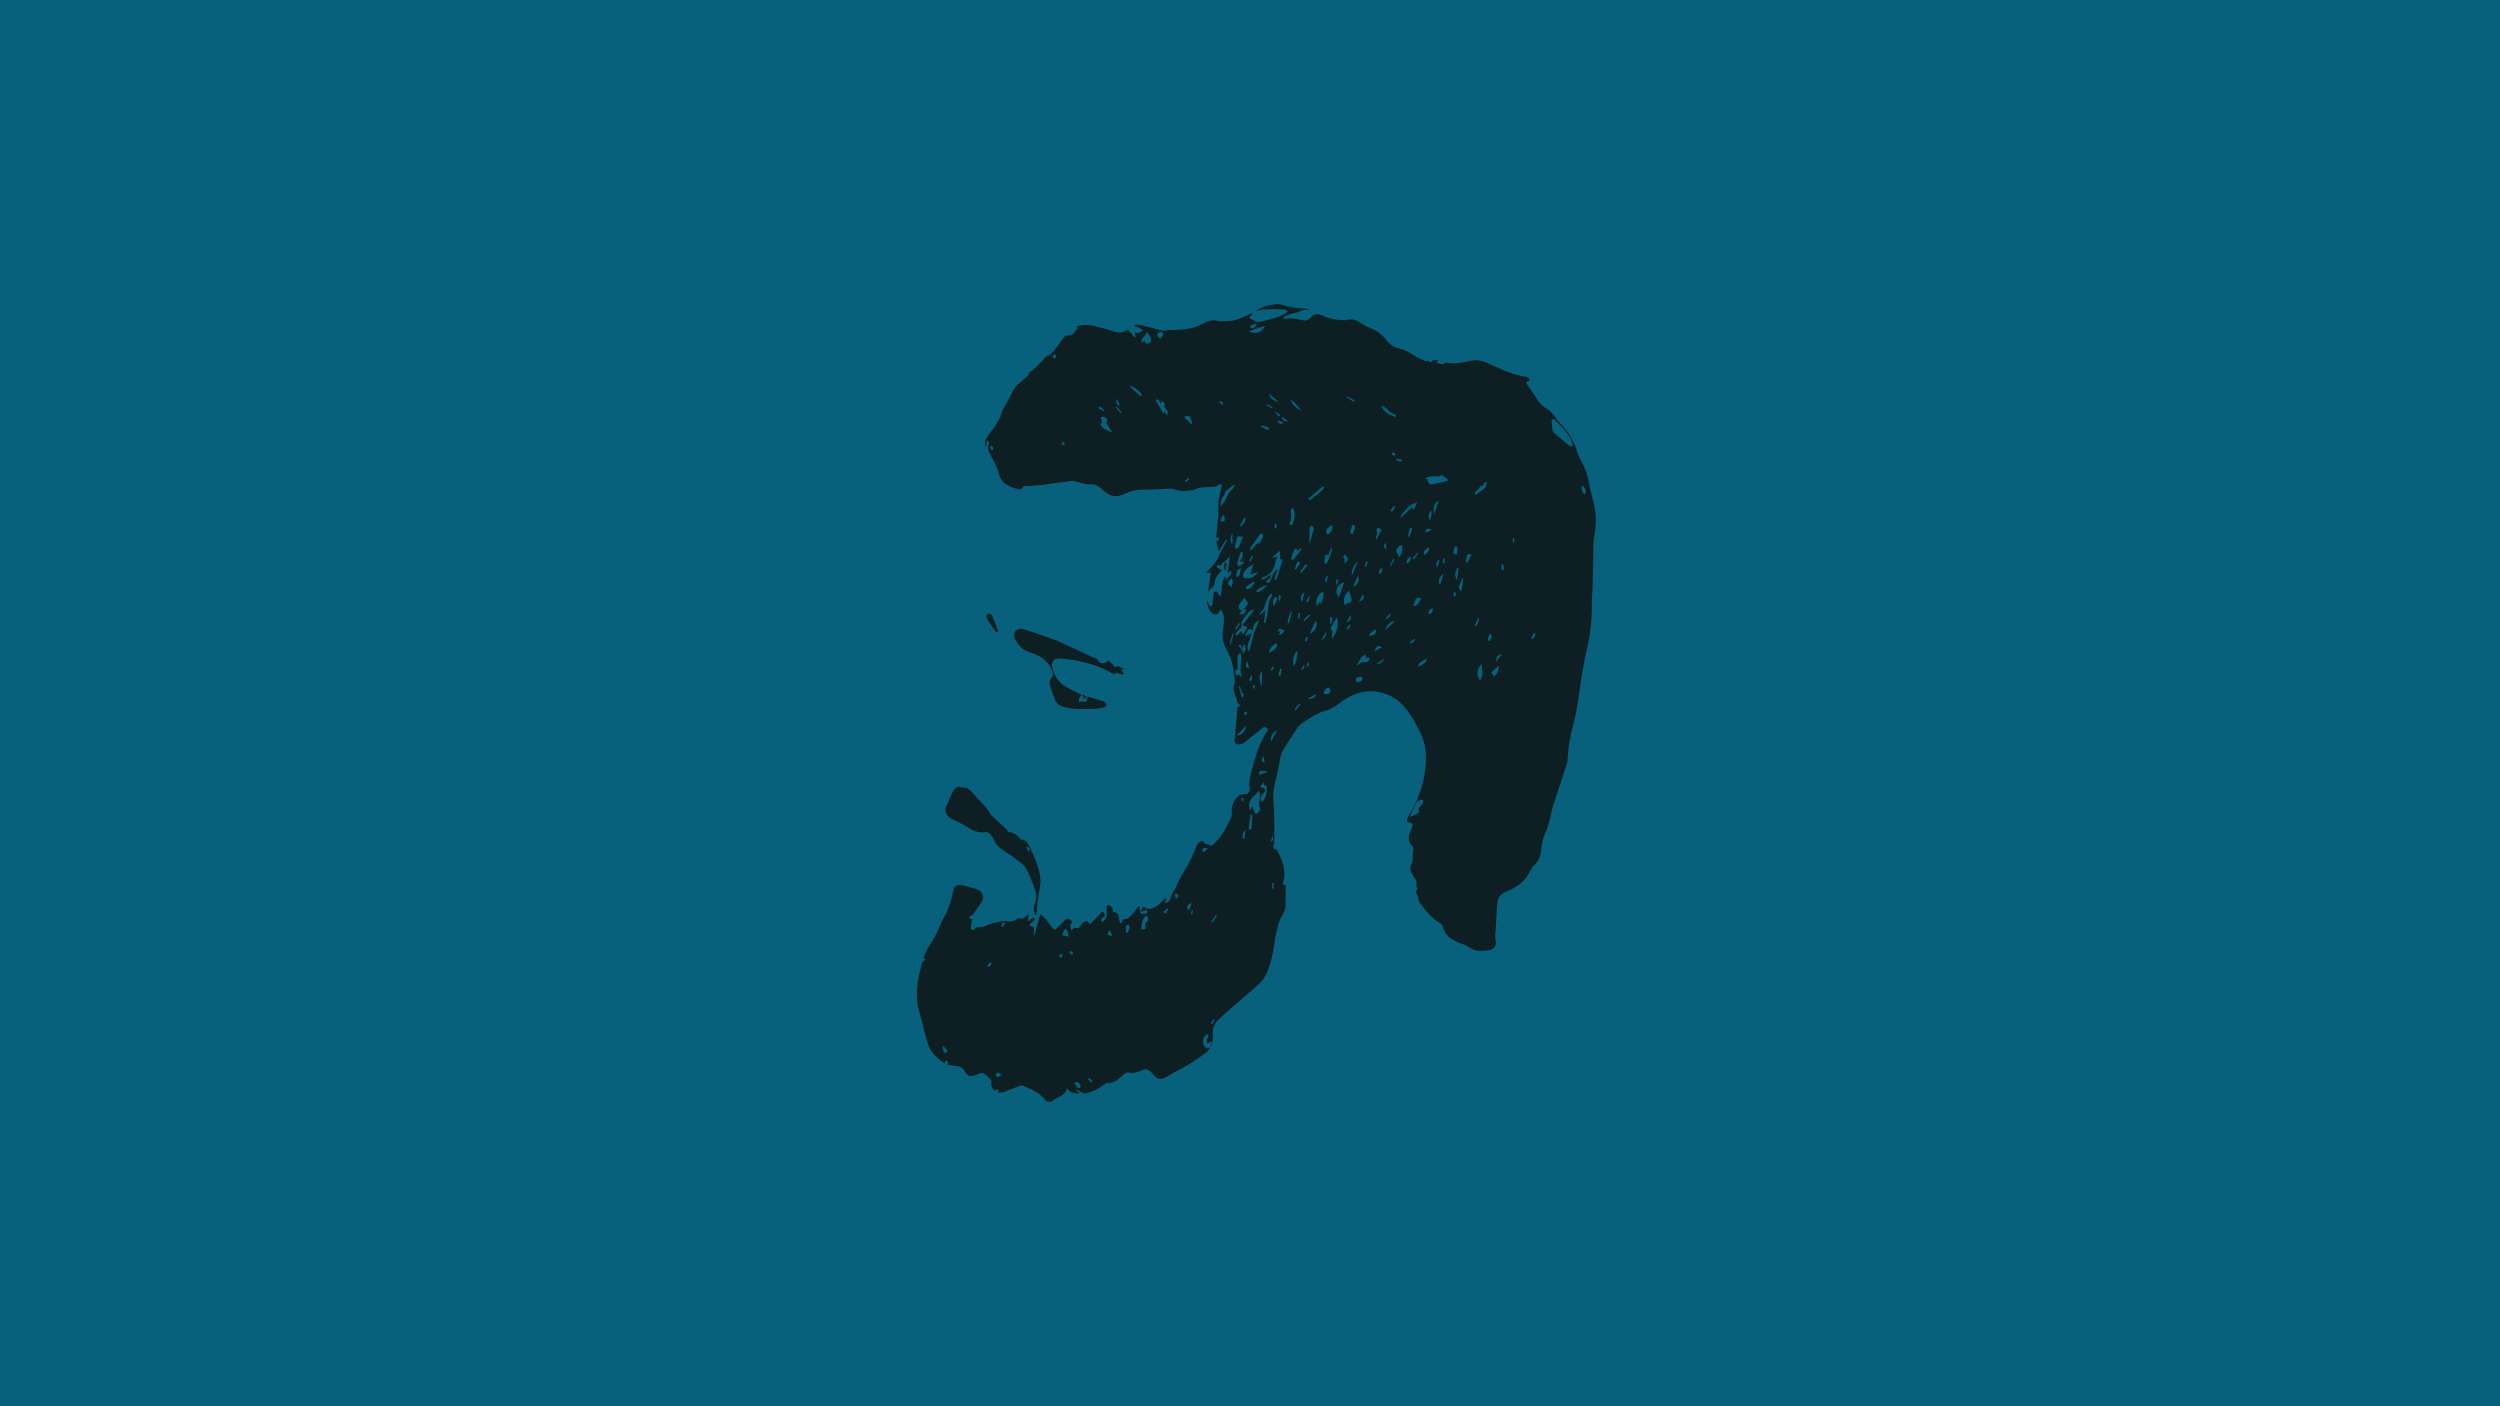 <?xml version="1.0" encoding="utf-8"?>
<!-- Generator: Adobe Illustrator 18.0.0, SVG Export Plug-In . SVG Version: 6.00 Build 0)  -->
<!DOCTYPE svg PUBLIC "-//W3C//DTD SVG 1.1//EN" "http://www.w3.org/Graphics/SVG/1.1/DTD/svg11.dtd">
<svg version="1.1" xmlns="http://www.w3.org/2000/svg" xmlns:xlink="http://www.w3.org/1999/xlink" x="0px" y="0px"
	 viewBox="0 0 1920 1080" enable-background="new 0 0 1920 1080" xml:space="preserve">
<g id="Layer_1">
	<rect x="-20" y="-11.25" fill="#07617d" stroke="#000000" stroke-miterlimit="10" width="1960" height="1102.5"/>
</g>
<g id="Layer_2">
	<g>
		<g>
			<path fill="#0d1f22" d="M929.448,804.417c-0.915,1.303-1.561,2.997-2.791,3.843c-6.048,4.161-12.013,8.55-18.486,11.948
				c-4.127,2.166-8.209,4.38-12.22,6.748c-4.615,2.725-6.589,2.383-10.092-1.614c-0.16-0.183-0.305-0.378-0.467-0.559
				c-2.314-2.573-4.409-4.786-8.574-2.731c-3.146,1.553-6.741,2.406-10.577,1.597c-1.186-0.25-3.005,1.225-4.153,2.312
				c-3.465,3.283-6.996,6.23-12.191,5.85c-0.344-0.025-0.781,0.139-1.053,0.364c-4.487,3.707-9.56,6.259-15.211,7.603
				c-0.717,0.171-1.66-0.128-2.365-0.478c-1.531-0.76-2.975-1.694-4.455-2.557c-0.189,0.246-0.378,0.492-0.567,0.738
				c0.908,0.585,1.816,1.169,2.724,1.754c-0.19,0.257-0.38,0.515-0.57,0.772c-3.259-0.465-6.732-0.399-8.835-4.462
				c-1.241,6.128-7.017,6.591-10.61,9.558c-2.22,1.833-5.02,1.309-6.763-0.919c-4.387-5.61-10.747-7.841-16.899-10.481
				c-0.485-0.208-1.208-0.166-1.716,0.029c-4.269,1.643-8.48,3.443-12.786,4.981c-1.293,0.462-2.827,0.249-4.638,0.372
				c0.499-0.906,0.777-1.411,1.43-2.597c-1.53,0.387-2.455,0.62-3.699,0.934c-1.924-1.277-2.91-3.644-2.436-6.237
				c0.099-0.543-0.037-1.335-0.388-1.719c-1.348-1.475-2.78-2.884-4.27-4.218c-1.627-1.457-3.397-1.513-5.365-0.495
				c-1.278,0.661-2.722,1.04-4.129,1.405c-2.924,0.759-4.579-0.262-6.03-2.946c-1.434-2.651-3.616-4.392-6.897-4.525
				c-2.283-0.092-4.551-0.575-6.619-0.855c0.162-1.195,0.444-1.925,0.275-2.528c-0.1-0.357-1.119-0.848-1.36-0.697
				c-0.548,0.344-0.871,1.047-1.419,1.783c-6.079-3.567-10.782-8.664-12.952-15.513c-2.36-7.45-3.672-15.232-5.998-22.695
				c-3.074-9.859-2.586-19.616-0.405-29.47c0.681-3.078,1.312-6.169,2.102-9.219c0.152-0.586,0.909-1.049,1.452-1.488
				c0.391-0.316,0.89-0.498,1.341-0.74c-0.43-0.462-0.861-0.923-1.706-1.83c1.378-2.76,2.672-6.089,4.583-9.017
				c3.329-5.102,6.272-10.313,8.403-16.066c1.477-3.986,4.104-7.533,5.748-11.473c1.537-3.684,2.457-7.625,3.643-11.455
				c0.047-0.152,0.033-0.321,0.053-0.482c0.878-6.87,3.109-8.354,9.764-6.524c2.73,0.751,5.511,1.339,8.195,2.223
				c5.455,1.797,6.901,5.908,3.931,10.857c-0.414,0.691-0.942,1.312-1.402,1.977c-1.746,2.522-3.485,5.048-5.313,7.699
				c0.06,0.04-0.376-0.25-0.9-0.598c-0.522,0.931-0.989,1.763-1.581,2.817c0.823,0.21,1.457,0.371,2.232,0.568
				c-0.296,2.099-0.644,4.196-0.855,6.306c-0.055,0.554,0.174,1.525,0.513,1.65c0.688,0.253,2.093,0.318,2.238,0.008
				c1.346-2.872,3.976-1.564,6.037-2.056c1.155-0.275,2.286-0.675,3.401-1.091c0.672-0.251,1.258-0.769,1.941-0.947
				c4.956-1.292,9.753-3.13,15.152-2.273c1.689,0.268,4.195,0.056,5.885-1.664c0.546-0.555,1.89-1.069,2.409-0.779
				c2.224,1.242,3.402-0.134,4.753-1.433c0.532-0.512,1.238-0.844,2.284-1.536c-0.353,2.014-0.602,3.437-0.852,4.86
				c0.262,0.156,0.525,0.313,0.787,0.469c0.648-0.656,1.248-1.371,1.959-1.949c0.569-0.462,1.273-0.758,1.917-1.127
				c0.28,0.543,0.869,1.154,0.769,1.614c-0.159,0.725-0.663,1.775-1.23,1.933c-1.676,0.465-2.718,1.313-3.035,3.039
				c6.354,0.075,2.209,5.144,3.69,8.025c1.594-5.726,3.075-11.046,4.649-16.697c5.765,2.882,6.918,9.379,11.313,11.847
				c1.203-1.093,2.143-1.911,3.043-2.772c1.155-1.107,2.412-2.143,3.388-3.395c2.626-3.368,4.483-3.358,6.888,0.197
				c-1.822,2.007-1.897,2.621-0.654,6.534c0.506-0.55,0.82-1.123,1.3-1.36c0.809-0.399,1.842-0.987,2.567-0.772
				c1.38,0.408,2,0.126,2.709-1.096c1.584-2.732,3.664-4.041,5.895-4.143c0.531,0.882,1.023,1.698,1.515,2.514
				c0.766-0.666,1.584-1.281,2.288-2.006c2.561-2.64,5.083-5.317,7.613-7.973c2.16,2.026,2.289,3.465,0.317,4.776
				c-1.742,1.158-1.914,2.185-0.589,3.649c4.246-2.568,3.667-6.689,3.361-10.671c-0.096-1.254-0.095-2.66,1.314-2.545
				c1.079,0.088,2.383,1.103,3.003,2.077c0.587,0.922,0.414,2.328,0.576,3.53c2.652-0.57,4.695,1.384,4.58,4.118
				c-0.036,0.851,0.217,1.732,0.442,2.571c0.194,0.721,0.536,1.402,0.838,2.164c0.418-0.542,0.883-1.005,1.173-1.56
				c0.286-0.548,0.395-1.188,0.621-1.912c6.932,0.172,8.139-7.232,12.741-10.285c0.272,2.153,0.377,3.92,0.809,5.602
				c0.087,0.337,1.447,0.56,2.178,0.476c1.562-0.181,3.948,0.242,2.699-3.053c-1.475,0.462-2.94,0.921-4.405,1.381
				c-0.136-0.154-0.273-0.309-0.409-0.463c0.689-1.081,1.378-2.162,2.22-3.483c1.184,0.644,2.26,1.229,3.625,1.971
				c-0.238,0.026-0.077,0.015,0.082-0.01c4.473-0.702,8.13-2.667,10.799-6.479c0.682-0.974,2.106-1.429,3.308-2.198
				c-0.466,1.391-0.882,2.635-1.298,3.878c0.281,0.14,0.563,0.279,0.845,0.419c1.237-1.345,3.398-2.61,3.523-4.052
				c0.287-3.307,2.565-5.39,3.774-8.083c1.291-2.877,2.763-5.673,4.153-8.505c0.107-0.218,0.153-0.472,0.288-0.668
				c5.076-7.369,8.751-15.436,12.016-23.728c0.425-1.08,1.614-1.975,2.648-2.654c0.54-0.355,2.106-0.265,2.195-0.014
				c0.875,2.453,3.319,2.174,5.061,3.037c0.533,0.264,1.585,0.215,2.008-0.147c6.876-5.876,10.832-13.727,14.492-21.757
				c0.314-0.688,0.508-1.583,0.363-2.303c-1.018-5.066,1.634-11.69,6.066-14.261c1.189-0.69,2.81-0.638,4.233-0.924
				c0.81-0.163,2.23-0.157,2.323-0.508c0.336-1.263,1.601-1.888,1.081-3.962c-0.789-3.146-0.109-6.855,0.667-10.156
				c1.456-6.198,3.29-12.318,5.238-18.384c1.026-3.195,2.5-6.268,4.002-9.281c1.302-2.613,2.929-5.065,4.414-7.59
				c-1.114-0.585-1.879-1.102-2.722-1.381c-0.413-0.136-1.093,0.019-1.447,0.301c-4.762,3.792-9.448,7.68-14.256,11.412
				c-0.971,0.753-2.336,1.135-3.579,1.373c-2.435,0.466-4.014-0.832-3.886-3.278c0.177-3.385,0.614-6.756,0.905-10.136
				c0.338-3.927,0.705-7.853,0.929-11.787c0.121-2.138-0.041-4.298,3.192-4.502c-2.721-0.84-3.074-3.051-3.689-5.117
				c-0.415-1.393-0.989-2.737-1.42-4.125c-0.679-2.184-1.273-4.125-0.217-6.667c0.869-2.094,0.125-4.915-0.1-7.396
				c-0.627-6.923-2.302-13.639-5.801-19.635c-3.329-5.705-3.752-11.467-2.46-17.741c0.555-2.695,0.508-5.604,0.194-8.355
				c-0.187-1.642-1.423-3.164-2.328-5.028c-0.39,0.705-0.846,1.383-1.157,2.121c-0.778,1.846-3.003,2.628-4.613,1.574
				c-3.513-2.3-4.013-6.044-4.96-9.575c0.24-0.107,0.481-0.214,0.721-0.321c0.32,0.891,0.522,1.853,1.001,2.649
				c0.352,0.585,1.068,0.951,1.621,1.414c0.373-0.501,0.997-0.965,1.077-1.509c0.443-3.031,0.755-6.081,1.149-9.442
				c0.358-0.123,1.168-0.401,2.162-0.742c0.938,1.404,1.864,2.789,2.936,4.393c1.209-5.309,0.507-10.78,3.464-15.892
				c0.611,1.392,1.041,2.373,1.471,3.353c-0.013-2.969,4.638-3.963,3.061-7.671c-0.64,0.603-1.195,1.127-1.75,1.651
				c-0.202-0.032-0.404-0.064-0.606-0.096c0.495-4.12,0.989-8.241,1.568-13.064c-0.557,0.975-0.723,1.442-1.034,1.774
				c-0.822,0.88-1.67,1.744-2.581,2.529c-0.594,0.512-1.651,0.724-1.922,1.33c-0.945,2.107-2.424,2.352-4.416,1.494
				c-0.873,3.352,2.436,2.633,3.665,4.013c-0.331,0.556-0.547,1.204-0.986,1.611c-2.711,2.508-4.564,5.377-4.662,9.243
				c-0.021,0.839-0.73,1.792-1.368,2.456c-1.156,1.203-2.496,2.228-3.69,3.266c0.775-4.672,1.574-9.491,2.417-14.574
				c-1.361,0-2.26,0-3.875,0c3.995-3.863,7.541-7.236,9.544-11.972c1.892-4.473,4.513-8.638,6.813-12.938
				c-0.289-0.165-0.578-0.329-0.866-0.494c-1.872,2.99-3.745,5.981-5.569,8.894c-0.645-2.487-1.332-5.136-1.966-7.578
				c0.831-0.491,1.631-0.826,2.208-1.39c0.172-0.168-0.171-1.322-0.473-1.419c-0.61-0.196-1.354,0.022-1.826,0.054
				c0.527-5.27,1.125-10.791,1.607-16.323c0.16-1.834-0.035-3.695,0.032-5.54c0.102-2.809,0.059-5.652,0.506-8.412
				c0.473-2.921,1.496-5.75,2.162-8.646c0.141-0.612-0.007-1.598-0.416-1.937c-0.376-0.312-1.545-0.253-1.912,0.106
				c-2.471,2.416-5.611,1.509-8.484,1.875c-2.409,0.307-4.997,0.09-7.207,0.909c-6.202,2.3-12.175,2.949-18.672,0.768
				c-3.02-1.014-6.681-0.157-10.05-0.08c-4.579,0.104-9.159,0.449-13.732,0.367c-4.888-0.087-9.477,0.892-13.801,3.06
				c-7.25,3.636-11.721,2.123-17.669-3.37c-2.692-2.485-5.297-3.999-9.405-3.732c-3.689,0.24-7.502-1.49-11.267-2.321
				c-0.844-0.186-1.737-0.43-2.571-0.334c-4.545,0.523-9.082,1.121-13.616,1.737c-3.509,0.477-6.996,1.24-10.518,1.444
				c-2.02,0.117-3.979,0.116-5.997,0.58c-1.871,0.429-3.909,0.107-5.87,0.185c-0.445,0.018-1.122,0.199-1.28,0.513
				c-1.453,2.873-3.905,1.909-5.936,1.329c-2.385-0.681-4.693-1.783-6.875-2.99c-3.326-1.838-5.062-5.041-5.927-8.547
				c-1.323-5.362-4.149-9.936-6.645-14.744c-1.168-2.249-2.629-5.063-1.069-8.001c0.664-1.25,0.223-2.143-1.39-2.519
				c-0.286,1.572-0.551,3.035-0.817,4.497c-0.246-0.009-0.493-0.018-0.739-0.027c0.083-1.586-0.27-3.373,0.347-4.714
				c1.063-2.309,2.536-4.505,4.185-6.454c3.767-4.453,6.581-9.337,8.354-14.923c0.789-2.487,2.376-4.725,3.627-7.061
				c1.287-2.403,2.828-4.697,3.858-7.203c1.461-3.554,3.566-6.471,6.638-8.779c1.997-1.5,3.857-3.189,5.727-4.85
				c0.381-0.338,0.542-0.927,0.79-1.408c0.32-0.622,0.457-1.527,0.963-1.836c4.555-2.783,8.042-6.619,11.365-10.726
				c1.081-1.336,3.326-1.667,4.66-2.875c1.801-1.63,3.329-3.594,4.806-5.543c1.95-2.574,3.528-5.463,5.695-7.823
				c0.869-0.947,2.862-0.946,4.373-1.201c2.948-0.498,3.819-3.385,5.812-4.971c0.093-0.074-0.482-0.989-0.815-1.649
				c3.904-1.565,8.216-1.553,12.362-0.677c5.83,1.233,11.59,2.891,17.27,4.71c3.331,1.067,6.157,0.639,8.929-1.253
				c0.393-0.268,0.819-0.487,0.818-0.486c1.847,2.141,3.566,4.133,5.284,6.125c0.259-0.139,0.518-0.277,0.777-0.416
				c-0.251-1.067-0.502-2.135-0.914-3.885c2.959,2.153,4.263,0.046,6.718-1.48c-2.673-1.239-4.798-2.223-6.922-3.208
				c0.002-0.212,0.004-0.423,0.006-0.635c1.729,0,3.535-0.327,5.173,0.06c5.586,1.319,11.079,3.037,16.681,4.275
				c1.691,0.374,3.612-0.403,5.436-0.501c3.115-0.167,6.26-0.016,9.35-0.364c3.411-0.385,6.866-0.888,10.134-1.889
				c2.91-0.892,5.594-2.524,8.369-3.849c2.887-1.378,5.843-1.754,8.97-0.883c0.987,0.275,2.077,0.329,3.108,0.273
				c3.386-0.183,6.886,0.001,10.118-0.829c3.691-0.948,7.138-2.841,10.699-4.304c1.019-0.419,2.066-0.769,3.101-1.151
				c-1.001,1.277-2.003,2.555-2.879,3.673c1.798,1.055,3.499,2.11,5.261,3.05c0.457,0.244,1.13,0.26,1.66,0.157
				c2.685-0.52,5.411-0.932,8.02-1.722c4.581-1.388,9.272-2.558,13.379-5.174c0.47-0.299,1.133-1.142,1.019-1.345
				c-0.305-0.542-0.956-1.18-1.521-1.233c-2.536-0.236-5.088-0.354-7.636-0.382c-5.238-0.058-10.485-0.119-15.537,1.632
				c1.977-1.129,3.841-2.586,5.957-3.307c2.958-1.008,6.084-1.578,9.177-2.113c1.386-0.24,2.945-0.221,4.289,0.16
				c5.859,1.658,11.742,3.013,17.883,3.021c1.404,0.002,2.807,0.486,4.186,1.312c-2.167,0.113-4.853-0.539-6.388,0.503
				c-2.907,1.975-6.372,1.434-9.243,3.023c-1.049,0.581-2.29,0.807-3.382,1.326c-0.416,0.198-0.658,0.762-0.979,1.16
				c0.448,0.227,0.902,0.655,1.344,0.643c1.29-0.036,2.588-0.434,3.859-0.349c2.381,0.159,4.809,0.315,7.102,0.914
				c3.395,0.887,6.213,1.707,9.069-1.84c1.431-1.778,4.485-3.189,7.678-1.633c5.441,2.652,11.296,3.905,17.368,4.026
				c0.565,0.011,1.198,0.17,1.684-0.025c4.377-1.759,7.96-0.123,11.553,2.306c2.249,1.52,4.78,2.676,7.293,3.74
				c4.788,2.028,8.956,4.753,12.076,9.035c2.564,3.52,6.068,5.8,10.367,6.713c3.8,0.807,7.015,2.691,10.238,4.807
				c2.996,1.967,6.398,3.335,9.689,4.815c0.662,0.298,1.629-0.084,2.343-0.144c0.574,0.445,1.294,1.353,1.693,1.23
				c0.63-0.195,1.044-1.083,1.751-1.916c1.144,0,2.644,0,4.2,0c-0.677,0.619-1.213,1.109-1.749,1.599
				c0.696,0.424,1.385,1.188,2.088,1.201c1.555,0.029,3.398,1.257,4.651-0.777c0.099-0.16,0.603-0.174,0.881-0.105
				c6.359,1.575,12.553-0.01,18.673-1.286c4.094-0.854,7.706-0.544,11.53,1.104c9.925,4.278,19.542,9.449,30.464,11.022
				c1.546,0.223,3.243,0.725,3.402,3.029c-0.661,0.196-1.46,0.229-1.936,0.638c-0.368,0.316-0.649,1.309-0.428,1.649
				c2.975,4.571,6.032,9.09,9.098,13.601c1.906,2.805,4.471,4.783,7.468,6.402c1.536,0.83,2.724,2.409,3.887,3.801
				c1.385,1.659,2.369,3.687,3.883,5.197c6.825,6.806,12.049,14.525,14.747,23.888c0.709,2.459,1.877,4.834,3.137,7.077
				c2.891,5.143,4.681,10.577,5.692,16.404c0.965,5.562,2.644,10.997,3.909,16.511c1.775,7.742,1.587,15.38,0.263,23.304
				c-1.266,7.58-0.73,15.463-0.964,23.213c-0.197,6.537-0.338,13.075-0.551,19.612c-0.066,2.018-0.433,4.033-0.414,6.046
				c0.125,12.721-0.584,25.233-3.588,37.784c-3.415,14.269-5.393,28.91-7.451,43.466c-1.352,9.566-4.295,18.718-6.121,28.134
				c-0.995,5.135-1.11,10.438-1.687,15.659c-0.123,1.114-0.464,2.218-0.816,3.29c-3.376,10.278-6.84,20.527-10.129,30.833
				c-1.004,3.145-1.449,6.463-2.321,9.656c-0.953,3.491-1.707,7.121-3.269,10.341c-2.064,4.252-3.194,8.599-3.483,13.253
				c-0.313,5.02-1.836,9.423-5.901,12.824c-1.346,1.126-2.089,3.044-2.932,4.689c-3.576,6.973-9.234,11.544-16.389,14.435
				c-7.09,2.865-8.579,5.3-8.852,13.001c-0.263,7.416-0.929,14.818-1.323,22.231c-0.072,1.343,0.419,2.706,0.466,4.066
				c0.125,3.65-1.372,5.676-4.967,6.365c-5.514,1.057-10.862,1.169-15.841-2.323c-2.134-1.497-4.786-2.318-7.284-3.222
				c-6.297-2.279-11.062-5.958-12.7-12.85c-0.195-0.822-0.955-1.755-1.71-2.162c-5.937-3.201-10.082-8.243-14.108-13.427
				c-1.578-2.032-3.431-3.932-2.961-6.868c0.047-0.293-0.335-0.667-0.545-0.986c-1.571-2.379-1.467-3.679,0.084-5.161
				c-0.446-0.95-1.257-1.842-1.076-2.43c1.054-3.429-1.183-5.691-2.643-8.236c-1.343-2.34-2.85-4.775-1.38-7.471
				c1.763-3.233,1.126-6.67,1.421-10.036c0.068-0.777,0.333-1.538,0.376-2.314c0.031-0.553,0.044-1.313-0.28-1.648
				c-3.142-3.26-4.325-6.813-2.17-11.126c0.716-1.432,1.125-3.021,1.639-4.55c0.571-1.698,0.308-2.757-1.833-2.955
				c-2.258-0.209-2.987-1.728-1.92-3.776c0.896-1.718,2.032-3.308,2.977-5.003c5.459-9.788,9.253-20.318,10.627-31.315
				c1.214-9.721,1.115-19.65-3.62-28.964c-4.276-8.409-8.474-16.792-15.553-23.252c-10.522-9.601-26.432-11.459-38.877-4.54
				c-3.029,1.684-5.936,3.642-8.7,5.737c-3.476,2.635-7.201,4.554-11.442,5.64c-2.156,0.552-4.282,1.475-6.217,2.587
				c-3.432,1.973-6.756,4.145-10.023,6.383c-1.311,0.898-2.595,2.027-3.474,3.332c-3.613,5.361-7.091,10.815-10.567,16.267
				c-1.929,3.024-2.77,6.323-3.268,9.936c-0.8,5.806-2.338,11.52-3.739,17.23c-1.211,4.933-1.36,9.834-0.898,14.894
				c0.526,5.769,0.493,11.594,0.586,17.396c0.066,4.116-0.007,8.236-0.136,12.351c-0.039,1.256-0.595,2.492-0.663,3.751
				c-0.031,0.575,0.664,1.728,0.831,1.692c2.234-0.479,2.461,1.387,3.084,2.615c2.927,5.773,4.864,11.836,4.583,18.389
				c-0.077,1.792-0.821,3.548-1.109,5.344c-0.058,0.364,0.558,0.837,0.863,1.259c0.415-0.133,0.83-0.267,1.245-0.4
				c0,5.659,0.179,11.327-0.1,16.973c-0.094,1.898-1.132,3.867-2.121,5.584c-4.19,7.272-5.382,15.343-6.526,23.441
				c-1.076,7.616-2.84,15.087-5.955,22.108c-1.305,2.942-3.328,5.816-5.696,7.988c-7.15,6.556-14.652,12.729-21.971,19.102
				c-3.172,2.762-6.251,5.632-9.342,8.486c-3.173,2.929-4.576,6.576-4.317,10.886c0.21,3.497,0.062,6.942-1.747,10.087
				c0.302-1.424,0.602-2.842,0.902-4.26c-0.192-0.053-0.383-0.107-0.575-0.16c-0.766,0.631-1.532,1.263-2.419,1.993
				c-0.938-1.928-1.342-3.458,0.391-4.993c0.381-0.337,0.007-1.526-0.019-2.323c-0.674,0.186-1.566,0.162-1.986,0.595
				c-1.888,1.945-2.396,4.365-1.845,6.975C924.556,804.411,927.466,805.701,929.448,804.417z M1193.004,321.51
				c-1.615,0.545-1.58,1.615-1.223,3.074c0.322,1.318,0.119,2.755,0.304,4.119c0.153,1.126,0.169,2.634,0.877,3.262
				c4.078,3.616,8.328,7.04,12.57,10.467c0.407,0.329,1.336,0.499,1.701,0.258c0.373-0.247,0.6-1.168,0.452-1.661
				c-0.393-1.304-0.988-2.553-1.568-3.793C1203.134,330.859,1197.926,326.331,1193.004,321.51z M976.762,428.492
				c1.88-0.498,3.084-0.817,4.492-1.189c-0.677,1.753-1.439,3.133-1.738,4.607c-1.147,5.643-3.852,9.837-9.734,11.457
				c-0.554,0.153-0.894,1.082-1.333,1.65c0.699-0.067,1.517,0.077,2.074-0.24c1.714-0.973,3.329-2.122,4.982-3.203
				c0.234,0.189,0.469,0.378,0.703,0.567c-0.451,0.826-0.76,1.788-1.389,2.443c-0.727,0.756-1.736,1.241-3.053,2.137
				c1.276,0.467,1.99,0.729,2.663,0.976c2.915-3.075,2.1-8.304,6.842-10.546c-0.798,2.349-1.516,4.291-2.1,6.272
				c-0.197,0.668-0.054,1.436-0.067,2.159c0.55-0.521,1.399-0.946,1.602-1.578c1.503-4.675,2.878-9.391,4.336-14.236
				c-1.995,0.267-1.981-0.767-1.917-2.124c0.07-1.494-0.191-3.004-0.326-4.736C980.692,424.858,979.004,426.418,976.762,428.492z
				 M966.817,607.221c-1.365,1.535-2.235,2.997-3.512,3.855c-3.383,2.272-5.118,7.221-3.357,11.437
				c0.624-1.175,1.096-2.065,1.884-3.549c0.509,1.595,0.833,2.766,1.261,3.898c0.265,0.701,0.553,1.732,1.072,1.908
				c0.583,0.198,1.639-0.195,2.133-0.688c1.242-1.239,1.971-2.623,0.985-4.552c-0.478-0.934-0.359-2.268-0.241-3.393
				C967.345,613.244,968.158,610.352,966.817,607.221z M1096.493,368.068c-0.204,2.421,1.359,4.319,2.972,3.961
				c3.716-0.826,7.448-1.583,11.165-2.406c0.483-0.107,1.236-0.369,1.299-0.675c0.087-0.424-0.229-1.163-0.605-1.408
				c-1.602-1.042-3.291-1.951-4.948-2.908c-0.028,0.308-0.056,0.616-0.084,0.924c-1.04,0.142-2.16,0.604-3.106,0.367
				c-3.053-0.764-5.79,0.219-8.565,1.155c-0.056,0.019-0.033,0.274-0.055,0.5C1095.15,367.726,1095.747,367.878,1096.493,368.068z
				 M966.746,476.064c-2.788,1.928-4.429,4.424-4.387,8.106c-1.112-0.362-2.14-0.697-3.342-1.089
				c-0.939,1.689-1.86,3.347-2.781,5.005c0.161,0.141,0.322,0.281,0.483,0.422c1.243-0.639,2.486-1.279,4.56-2.346
				c-0.552,1.929-0.901,3.29-1.332,4.624c-0.64,1.982-1.519,3.909-1.927,5.933c-0.186,0.922,0.508,2.023,0.803,3.042
				c0.229-0.075,0.459-0.15,0.688-0.225c1.098-4.099,2.311-8.172,3.261-12.306C963.664,483.354,966.256,480.085,966.746,476.064z
				 M966.246,439.242c-1.957,0.655-3.915,1.311-6.245,2.091c0.836-2.444,1.697-4.96,2.773-8.108
				c-4.475,2.812-8.684,4.846-8.068,10.14C959.916,445.612,963.367,443.169,966.246,439.242z M954.673,487.22
				c1.328-2.333,2.271-3.989,3.276-5.754c-1.267-0.46-2.108-0.765-3.738-1.357c3.235-4.258,6.13-8.069,9.065-11.933
				c-0.295-0.076-0.374-0.124-0.441-0.11c-3.441,0.73-5.157,3.669-6.896,6.129c-1.201,1.699-3.595,3.593-2.091,6.457
				c0.132,0.252-0.408,0.964-0.761,1.346c-1.315,1.423-2.752,2.74-3.985,4.227c-0.323,0.39-0.075,1.252-0.09,1.898
				c0.54-0.178,1.224-0.208,1.59-0.565c0.853-0.83,1.553-1.817,2.395-2.837C953.508,485.482,953.896,486.061,954.673,487.22z
				 M977.053,456.302c-0.204-0.15-0.408-0.299-0.612-0.449c-0.889,0.931-2.085,1.719-2.605,2.824
				c-1.093,2.321-1.819,4.813-2.72,7.226c-0.317,0.848-0.56,1.779-1.094,2.476c-0.908,1.187-2.019,2.218-3.045,3.315
				c0.207,0.209,0.415,0.418,0.622,0.627c1.322-1.127,2.644-2.253,4.525-3.857c-0.561,3.86-1.008,6.937-1.456,10.014
				c0.33,0.069,0.661,0.138,0.991,0.206c0.566-2.12,1.312-4.211,1.66-6.366c0.778-4.815,0.2-9.922,3.321-14.205
				C976.976,457.654,976.925,456.913,977.053,456.302z M1092.944,614.24c-3.281-0.177-5.23,1.411-6.464,4.786
				c-0.827,2.261-1.942,4.414-2.892,6.632c-0.16,0.374-0.134,0.827-0.281,1.851c2.261-1.161,4.139-1.996,5.852-3.09
				c0.465-0.297,0.811-1.581,0.553-2.054c-0.693-1.273-0.078-1.905,0.713-2.689C1091.927,618.189,1093.227,616.578,1092.944,614.24z
				 M954.848,468.05c1.368-1.695,3.266-3.024,3.398-4.51c0.12-1.353-1.677-2.876-2.718-4.46c-0.782,1.227-1.216,2.003-1.744,2.708
				c-0.532,0.71-1.184,1.329-1.736,2.025c-1.192,1.502-1.236,2.952,0.337,4.232c0.427,0.347,0.938,0.591,1.373,0.859
				c-0.776,1.125-1.264,1.833-1.766,2.561c2.327,1.061,4.491-0.421,5.149-3.416C956.456,468.05,955.78,468.05,954.848,468.05z
				 M854.242,332.155c-1.683-2.61-3.164-4.907-4.621-7.166c1.282-2.854,1.156-3.395-1.567-4.743
				c-0.676-0.335-1.642-0.085-2.474-0.105c0.06,0.71-0.089,1.532,0.221,2.108c0.785,1.458,0.917,2.623-0.842,3.306
				C846.366,328.722,847.629,329.623,854.242,332.155z M950.861,517.926c0.8,0.633,1.502,1.187,2.468,1.951
				c0.069-0.799,0.202-1.148,0.107-1.414c-1.424-3.965-0.547-7.886,0.016-11.86c0.208-1.465-0.416-3.048-0.66-4.577
				c-0.353-0.077-0.707-0.155-1.06-0.232c-0.433,0.804-1.2,1.593-1.238,2.415c-0.122,2.649,0.047,5.311,0.051,7.968
				c0.001,0.609-0.034,1.62-0.357,1.764c-3.041,1.358-0.695,3.195-0.772,5.303C950.118,518.603,950.447,518.304,950.861,517.926z
				 M1027.216,475.055c-0.289-0.137-0.577-0.275-0.866-0.412c-1.441,2.514-2.901,5.018-4.298,7.556
				c-0.16,0.29-0.121,0.98,0.087,1.137c1.948,1.465,1.049,3.256,0.721,5.025c-0.112,0.603,0.084,1.263,0.139,1.897
				C1027.007,485.709,1027.796,480.541,1027.216,475.055z M948.438,372.376c-0.175-0.093-0.35-0.186-0.525-0.278
				c-2.486,1.926-4.973,3.852-6.776,5.249c-0.59,1.578-0.735,2.656-1.315,3.391c-1.939,2.46-2.604,5.236-2.35,8.407
				c1.28-1.506,2.395-3.113,3.309-4.828c1.621-3.042,2.805-6.31,5.637-8.615C947.365,374.93,947.779,373.504,948.438,372.376z
				 M960.272,422.17c0.258,0.116,0.515,0.231,0.772,0.347c1.992-1.982,2.956-5.243,6.374-5.478c0.185-0.013,0.344-0.513,0.501-0.795
				c0.704-1.269,1.554-2.486,2.041-3.834c0.263-0.727-0.1-1.68-0.18-2.531c-0.758,0.198-1.852,0.144-2.218,0.634
				c-2.449,3.276-4.765,6.654-7.06,10.042C960.228,420.96,960.339,421.625,960.272,422.17z M887.433,307.164
				c2.147,3.648,4.15,7.05,6.275,10.66c0.308-0.819,0.473-1.256,0.699-1.856c0.557,1.034,0.979,1.819,1.527,2.837
				c1.735-1.933,0.954-3.171-0.23-4.47c-0.668-0.733-1.783-2.096-1.564-2.428c1.295-1.966-0.455-2.486-1.757-4.207
				c-0.309,0.977-0.534,1.692-0.738,2.338C890.012,308.856,890.845,305.749,887.433,307.164z M1036.081,453.612
				c-3.77,3.084-5.037,8.157-3.183,11.433c0.645-0.706,1.44-2.128,1.937-2.03c2.492,0.489,2.719-1.393,3.253-2.319
				c-0.441-1.499-0.764-2.565-1.068-3.637C1036.714,455.971,1036.425,454.878,1036.081,453.612z M881.326,255.032
				c-4.887,5.489-5.512,6.819-3.794,8.46c0.334-0.616,0.642-1.184,1.056-1.95c0.312,0.458,0.518,0.685,0.639,0.95
				c0.752,1.645,2.033,1.712,3.42,1.037c1.671-0.813,1.607-2.392,1.103-3.766C883.163,258.161,882.199,256.695,881.326,255.032z
				 M1013.648,464.793c2.322-3.16,2.948-6.659,2.582-10.524c-3.726,1.219-5.974,6.283-5.161,11.247
				c0.972-1.227,1.876-2.368,2.779-3.508c0.12,0.062,0.24,0.124,0.361,0.186C1014.021,463.061,1013.834,463.927,1013.648,464.793z
				 M967.704,604.175c1.165,0.508,2.042,0.802,2.822,1.26c0.525,0.308,1.207,0.802,1.285,1.296c0.084,0.533-0.295,1.367-0.746,1.72
				c-2.344,1.832-3.132,4.22-2.27,7.385c2.76-0.821,4.867-7.571,3.894-12.649c-0.528,0.202-1.034,0.396-1.534,0.587
				c-0.177-0.913-0.318-1.638-0.578-2.98C969.444,602.127,968.71,602.991,967.704,604.175z M954.651,411.848
				c-1.233,0.184-1.763,0.439-2.125,0.289c-2.243-0.933-2.505,0.431-2.799,2.132c-0.271,1.57-0.96,3.066-1.263,4.633
				c-0.153,0.792,0.137,1.67,0.227,2.509c0.895-0.334,2.298-0.424,2.597-1.044C952.519,417.806,953.413,415.084,954.651,411.848z
				 M1137.958,509.865c-3.862,3.572-4.309,9.126-1.176,12.892C1139.207,518.622,1138.318,514.385,1137.958,509.865z
				 M959.181,254.764c5.911,2.147,9.934,0.568,12.424-4.553c-3.186,0.851-6.294,1.963-9.381,3.134
				C961.181,253.74,960.194,254.286,959.181,254.764z M1075.675,397.654c2.895-2.68,5.693-5.268,8.599-7.959
				c0.504,0.778,0.77,1.19,1.259,1.945c1.073-2.126,1.996-3.955,2.906-5.758c-3.203,0.857-5.637,2.149-7.823,4.556
				C1077.666,393.686,1075.194,396.127,1075.675,397.654z M1028.224,458.791c1.391-3.877,2.746-7.655,4.24-11.819
				C1026.324,449.325,1024.735,454.448,1028.224,458.791z M952.344,431.511c0.561-2.488,3.514-4.678,1.433-7.718
				c-0.418,0.233-0.966,0.349-1.055,0.617c-0.976,2.947-1.954,5.9-2.692,8.909c-0.077,0.313,1.619,1.589,2.086,1.403
				c1.178-0.472,2.14-1.506,3.14-2.37c0.101-0.087-0.099-0.793-0.2-0.803C954.331,431.477,953.596,431.511,952.344,431.511z
				 M876.454,713.748c3.434-0.088,4.133-0.546,3.275-2.105c-0.897-1.63-0.18-2.572,0.831-3.549c1.995-1.927,1.961-2.895-0.365-4.997
				C876.93,705.895,876.749,709.741,876.454,713.748z M1048.631,502.655c-3.948,1.472-4.17,5.392-6.962,8.08
				c0.982-0.157,1.297-0.11,1.422-0.242c1.427-1.509,3.016-2.167,5.224-2.027c1.924,0.122,3.457-1.019,3.583-3.502
				c-1.05,0.064-1.965,0.119-2.9,0.176C1048.877,504.312,1048.774,503.618,1048.631,502.655z M992.448,389.717
				c-0.456,1.167-1.293,2.212-1.102,3.012c0.767,3.207,0.44,6.19-0.893,9.163c-0.17,0.379,0.337,1.06,0.53,1.601
				c0.568-0.299,1.47-0.469,1.643-0.919c0.66-1.716,1.244-3.494,1.559-5.301C994.637,394.691,994.363,392.169,992.448,389.717z
				 M996.704,423.113c-0.575-0.863-1.014-1.521-1.453-2.179c-0.528,0.629-1.237,1.18-1.549,1.903
				c-0.765,1.77-1.417,3.598-1.957,5.449c-0.159,0.547,0.208,1.248,0.335,1.878c0.595-0.31,1.357-0.479,1.755-0.954
				c1.667-1.989,3.259-4.044,4.797-6.135c0.399-0.542,0.505-1.299,0.746-1.958c-0.182-0.082-0.364-0.164-0.545-0.246
				C998.139,421.601,997.447,422.33,996.704,423.113z M1016.876,374.174c-0.31-0.232-0.621-0.463-0.931-0.695
				c-3.65,3.091-7.31,6.17-10.922,9.305c-0.198,0.172,0.011,0.814,0.031,1.238c0.502-0.049,1.129,0.075,1.482-0.18
				c1.104-0.797,2.087-1.759,3.148-2.618c1.992-1.611,4.06-3.135,5.981-4.826C1016.26,375.874,1016.483,374.927,1016.876,374.174z
				 M1074.657,427.96c0.738-1.344,1.407-2.195,1.687-3.158c0.453-1.563,0.768-3.193,0.88-4.813c0.031-0.443-0.801-1.204-1.359-1.348
				c-0.434-0.112-1.228,0.378-1.563,0.825c-0.974,1.297-1.797,2.707-2.307,3.495C1072.907,424.674,1073.681,426.127,1074.657,427.96
				z M1132.941,380.223c2.634-1.864,5.069-3.581,7.492-5.314c0.187-0.133,0.359-0.361,0.423-0.579
				c0.372-1.266,0.73-2.538,1.014-3.825c0.018-0.081-0.865-0.518-0.938-0.437c-0.803,0.892-1.528,1.854-2.538,3.131
				c-0.233,0.025-0.991,0.107-1.75,0.189c0.15,0.213,0.301,0.427,0.451,0.64c-0.868,0.811-1.773,1.588-2.595,2.443
				C1133.591,377.418,1131.888,378.027,1132.941,380.223z M877.158,303.708c-2.333-4.054-5.909-6.464-10.406-7.693
				c2.886,2.628,5.772,5.257,8.658,7.885c-0.224,0.173-0.448,0.346-0.672,0.518C875.514,304.19,876.291,303.962,877.158,303.708z
				 M1005.661,417.281c0.095,0.017,0.19,0.035,0.284,0.052c0.624-2.36,1.245-4.721,1.874-7.08c0.393-1.475,1.001-2.933,1.106-4.427
				c0.049-0.692-0.873-1.453-1.354-2.183c-0.637,0.471-1.808,0.922-1.826,1.415C1005.596,409.128,1005.661,413.206,1005.661,417.281
				z M1017.092,432.598c0.394,0.162,0.788,0.324,1.182,0.486c0.516-0.701,1.139-1.348,1.523-2.115
				c0.585-1.17,1.103-2.393,1.474-3.645c0.683-2.307,2.492-4.437,1.034-7.16c-0.639,2.052-1.279,4.104-1.951,6.261
				c-0.663-0.229-1.147-0.396-2.288-0.791C1017.721,428.11,1017.407,430.354,1017.092,432.598z M1071.455,320.115
				c0.237-0.142,0.474-0.284,0.711-0.425c-0.458-0.631-0.863-1.754-1.382-1.808c-2.333-0.246-3.693-1.738-5.187-3.263
				c-1.211-1.236-2.723-2.177-4.102-3.249c-0.151,0.209-0.302,0.419-0.453,0.628
				C1062.813,316.867,1067.177,318.435,1071.455,320.115z M996.646,499.744c-3.14,2.035-4.598,8.228-2.874,11.955
				C995.998,507.873,995.973,504,996.646,499.744z M961.801,625.673c-0.443-0.062-0.887-0.124-1.33-0.186
				c-0.507,3.506-1.049,7.008-1.476,10.525c-0.054,0.448,0.498,0.969,0.769,1.457c0.454-0.363,1.268-0.693,1.305-1.093
				C961.391,632.815,961.576,629.242,961.801,625.673z M1151.133,511.088c-0.91,0.811-1.825,1.615-2.727,2.434
				c-0.974,0.884-1.936,1.78-3.078,2.832c0.545,0.918,1.183,1.991,1.84,3.097C1150.539,517.621,1150.592,514.32,1151.133,511.088z
				 M1010.397,476.872c-1.624,3.557-3.074,6.733-4.525,9.909C1010.095,485.085,1012.728,479.461,1010.397,476.872z
				 M1023.434,403.271c-4.931,2.265-6.141,4.593-4.017,7.273C1022.746,409.331,1023.242,406.55,1023.434,403.271z M1085.339,465.086
				c1.99,1.177,4.919-1.655,6.032-5.961c-1.562,0.051-3.269-0.637-4.105,1.467C1086.688,462.046,1086.035,463.47,1085.339,465.086z
				 M1016.536,532.943c2.16,0.15,4.282,0.599,5.235-1.797c0.287-0.722-0.268-1.89-0.69-2.726c-0.153-0.303-1.249-0.516-1.565-0.287
				C1017.972,529.253,1016.611,530.574,1016.536,532.943z M974.51,501.1c3.374-0.739,5.107-2.738,6.344-5.275
				c0.18-0.369,0.167-0.94,0.008-1.32c-0.082-0.197-0.794-0.371-1.023-0.232C977.338,495.797,975.219,497.652,974.51,501.1z
				 M909.31,320.269c2.289,2.234,4.362,4.257,6.435,6.28c-0.05-1.793-0.582-3.112-1.039-4.457
				C913.689,319.098,913.204,318.876,909.31,320.269z M1123.87,444.499c-0.41-0.076-0.82-0.152-1.23-0.228
				c0.321,3.372-4.944,5.963-0.331,9.946C1122.829,450.978,1123.349,447.739,1123.87,444.499z M1056.639,414.624
				c0.106-0.005,0.212-0.01,0.317-0.016c1.191-2.197,2.463-4.355,3.512-6.618c0.241-0.52-0.086-1.577-0.519-2.053
				c-0.369-0.405-1.607-0.66-1.859-0.399c-0.567,0.586-1.25,2.035-1.028,2.252c1.599,1.561,0.141,2.811-0.158,4.186
				C1056.717,412.838,1056.721,413.741,1056.639,414.624z M963.679,447.104c-0.183-0.196-0.365-0.391-0.548-0.587
				c-1.98,1.357-3.998,2.665-5.906,4.118c-0.332,0.253-0.198,1.118-0.279,1.7c0.59,0.05,1.296,0.335,1.749,0.11
				C961.039,451.286,962.744,449.509,963.679,447.104z M826.273,830.923c-0.283,0.293-1.368,1.252-1.29,1.357
				c0.979,1.333,2.093,2.578,3.296,3.714c0.087,0.082,1.546-0.772,1.661-1.336C830.263,833.088,828.38,831.025,826.273,830.923z
				 M953.98,497.664c-0.164-0.036-0.327-0.072-0.49-0.109c-0.076-0.542-0.072-1.111-0.252-1.616c-0.141-0.396-0.46-0.774-0.799-1.03
				c-0.118-0.089-0.72,0.159-0.768,0.342c-0.104,0.392-0.165,1.002,0.059,1.243c1.639,1.768,3.431,3.429,2.721,6.327
				c2.477-3.797,2.758-6.04,1.142-8.032C955.034,495.784,954.507,496.724,953.98,497.664z M969.128,515.172
				c-2.448,2.03-2.254,9.085,0,11.665C969.128,522.673,969.128,518.923,969.128,515.172z M820.757,719.354
				c-0.351-1.747-0.534-3.127-0.941-4.438c-0.152-0.49-0.772-1.017-1.279-1.155c-0.368-0.1-1.12,0.296-1.324,0.673
				c-0.648,1.2-1.119,2.495-1.65,3.733C817.267,718.557,819.011,718.955,820.757,719.354z M893.76,256.384
				c-1-0.697-1.597-1.463-2.17-1.445c-1.598,0.048-3.028,0.953-2.759,2.646c0.149,0.936,1.51,1.679,2.324,2.51
				C891.916,259.01,892.676,257.927,893.76,256.384z M1038.843,410.382c0.471-1.29,0.701-2.52,1.323-3.501
				c1.375-2.168,0.357-3.128-1.564-3.915C1036.598,409.625,1036.598,409.625,1038.843,410.382z M949.753,564.857
				c3.425,0.362,7.319-3.94,7.334-7.523C954.62,559.865,952.362,562.181,949.753,564.857z M945.794,444.013
				c-1.027,1.339-2.482,2.505-2.785,3.917c-0.169,0.787,1.581,1.985,2.65,3.209C947.04,447.692,947.086,445.677,945.794,444.013z
				 M1118.706,426.097c0.29-2.035,0.576-3.376,0.626-4.726c0.019-0.521-0.396-1.174-0.809-1.552
				c-0.253-0.232-1.248-0.163-1.281-0.048c-0.476,1.656-0.995,3.332-1.114,5.031
				C1116.103,425.148,1117.685,425.605,1118.706,426.097z M1105.023,384.21c-3.387,1.771-4.852,6.664-3.486,10.383
				C1102.778,390.896,1103.9,387.553,1105.023,384.21z M1042.286,523.858c2.546,0.036,4.36-1.425,4.161-2.97
				c-0.058-0.448-1.018-1.213-1.361-1.116c-1.459,0.416-3.801-0.275-3.776,2.341
				C1041.317,522.802,1042.064,523.484,1042.286,523.858z M973.148,450.065c-0.108-0.158-0.216-0.317-0.324-0.475
				c-1.392,0.46-2.848,0.786-4.158,1.416c-1.306,0.627-2.509,1.503-3.654,2.4c-0.244,0.191-0.046,0.946-0.052,1.441
				c0.494-0.067,1.044-0.018,1.471-0.224c0.978-0.472,1.938-1.008,2.828-1.628C970.59,452.067,971.855,451.046,973.148,450.065z
				 M990.732,306.844c1.975,4.153,6.556,8.418,8.403,7.998C996.647,312.083,994.687,308.905,990.732,306.844z M1095.789,505.789
				c-5.75,2.977-7.012,4.197-6.542,6.235C1093.712,510.071,1095.791,508.161,1095.789,505.789z M864.897,716.375
				c0.306,0.04,0.612,0.079,0.919,0.119c0.632-1.341,1.496-2.633,1.8-4.045c0.153-0.709-0.712-1.637-1.117-2.465
				c-0.694,0.523-1.928,0.999-1.98,1.58C864.378,713.144,864.737,714.768,864.897,716.375z M1215.111,373.05
				c-1.06,2.245-0.098,5.323,1.935,6.6C1218.585,377.416,1217.896,374.91,1215.111,373.05z M1130.035,425.851
				c-4.871-1.55-2.944,2.655-4.116,4.107c-0.329,0.407-0.05,1.305-0.05,1.977c0.369,0.066,0.737,0.133,1.106,0.199
				C1127.984,430.06,1128.995,427.987,1130.035,425.851z M1039.468,451.082c3.638-2.735,4.869-5.907,3.489-8.81
				C1041.635,445.36,1039.627,447.852,1039.468,451.082z M1032.792,432.686c3.294-2.431,3.196-4.355-0.374-6.988
				c-0.305,0.951-0.967,2.537-0.818,2.617C1033.535,429.359,1032.184,431.186,1032.792,432.686z M1042.67,431.325
				c-2.738,1.553-5.439,8.114-4.328,10.77C1039.844,438.357,1041.167,435.063,1042.67,431.325z M946.551,418.153
				c0-2.885,0-5.517,0-8.698C944.596,411.919,944.782,416.836,946.551,418.153z M1051.341,487.356
				c0.164,0.357,0.329,0.714,0.493,1.071c1.418-0.401,3.025-0.525,4.181-1.311c0.637-0.433,0.517-1.978,0.739-3.022
				c-0.303-0.167-0.606-0.335-0.909-0.502C1054.344,484.847,1052.842,486.101,1051.341,487.356z M1108.637,440.707
				c-3.488,2.554-4.478,5.643-2.67,8.722C1106.97,446.152,1107.803,443.43,1108.637,440.707z M953.274,436.318
				c-3.106,0.927-3.884,2.689-3.572,7.147C953.266,442.261,951.905,438.941,953.274,436.318z M978.164,465.508
				c1.028-1.908,1.997-3.584,2.814-5.332c0.143-0.307-0.237-1.055-0.587-1.334c-0.278-0.221-0.976-0.201-1.319-0.001
				C977.783,459.592,977.121,463.562,978.164,465.508z M1097.276,420.378c-3.09,1.487-4.154,3.226-3.729,5.906
				C1096.364,424.948,1098.048,422.388,1097.276,420.378z M980.877,560.863c-3.353,1.289-5.32,4.704-4.717,8.625
				C977.883,566.339,979.29,563.765,980.877,560.863z M982.16,487.197c0.163,0.186,0.326,0.371,0.49,0.557
				c1.743-0.574,3.114-1.567,3.637-3.722c-0.745-0.216-1.43-0.364-2.073-0.617c-0.56-0.221-1.462-0.891-1.544-0.795
				c-0.536,0.63-0.889,1.415-1.558,2.605c1.261-0.228,1.79-0.324,2.682-0.485C983.096,485.788,982.628,486.493,982.16,487.197z
				 M974.552,302.458c0.157,2.852,3.836,5.948,7.197,5.832C979.441,306.42,977.133,304.55,974.552,302.458z M1071.173,477.279
				c-2.253-0.969-6.703,3.2-7.174,6.439C1066.595,481.388,1068.713,479.487,1071.173,477.279z M951.671,404.554
				c3.472-0.923,5.748-5.175,4.272-7.321C954.463,399.77,953.067,402.162,951.671,404.554z M1118.497,445.233
				c0.142,0.085,0.285,0.169,0.427,0.254c0.434-3.086,0.869-6.172,1.303-9.258c-0.3-0.104-0.601-0.207-0.901-0.311
				c-0.595,1.486-1.554,2.941-1.684,4.466C1117.508,441.965,1118.178,443.614,1118.497,445.233z M1081.292,412.083
				c0.255,0.052,0.51,0.104,0.766,0.156c0.823-0.704,2.602-5.662,2.277-6.482c-0.101-0.256-0.496-0.645-0.611-0.6
				c-0.404,0.157-0.986,0.416-1.069,0.745C1082.135,407.946,1081.733,410.02,1081.292,412.083z M1144.815,486.896
				c-0.293,0.045-0.585,0.09-0.878,0.135c-0.5,1.341-1.121,2.655-1.422,4.04c-0.083,0.38,0.792,0.969,1.228,1.461
				c0.657-1.081,1.538-2.095,1.882-3.267C1145.817,488.61,1145.115,487.694,1144.815,486.896z M968.77,326.796
				c-0.084,0.293-0.168,0.586-0.251,0.879c1.472,0.747,2.916,1.56,4.431,2.206c0.563,0.24,1.293,0.086,1.947,0.112
				c-0.314-0.645-0.482-1.684-0.967-1.862C972.269,327.522,970.498,327.217,968.77,326.796z M951.26,527.141
				c0.913,3.034,1.714,5.697,2.515,8.36c0.279-0.003,0.557-0.007,0.836-0.01c0.191-0.861,0.757-2.339,0.515-2.486
				c-2.121-1.287-1.994-3.499-2.573-5.428C952.505,527.416,952.02,527.386,951.26,527.141z M940.125,395.87
				c-0.358,0.014-0.715,0.028-1.073,0.043c-0.491,0.989-1.081,1.944-1.447,2.977c-0.458,1.294-0.085,2.144,1.48,1.657
				c0.618-0.192,1.623-0.68,1.624-1.036C940.714,398.298,940.349,397.084,940.125,395.87z M964.969,248.532
				c-1.457,0.401-2.727,0.59-3.834,1.121c-0.588,0.282-0.892,1.157-1.324,1.764c0.705,0.228,1.453,0.73,2.108,0.63
				C963.679,251.778,964.542,250.518,964.969,248.532z M966.971,595.011c2.435-0.786,4.311-1.391,6.187-1.997
				c-0.045-0.265-0.09-0.53-0.134-0.796c-1.862,0-3.724,0-5.897,0C967.093,592.833,967.047,593.65,966.971,595.011z
				 M724.426,803.321c-0.165,0.106-0.33,0.212-0.495,0.319c0.232,1.262,0.417,2.535,0.721,3.78c0.111,0.456,0.476,1.164,0.776,1.191
				c0.565,0.051,1.302-0.165,1.711-0.546c0.31-0.289,0.488-1.21,0.267-1.495C726.509,805.412,725.435,804.392,724.426,803.321z
				 M769.307,825.516c-1.466-0.907-2.23-1.688-3.071-1.781c-0.491-0.055-1.573,1.012-1.549,1.536
				c0.034,0.751,0.921,2.12,1.292,2.071C766.898,827.221,767.732,826.446,769.307,825.516z M1099.585,392.267
				c-2.295,1.021-3.04,3.945-1.819,6.881C1099.817,397.111,1099.116,394.646,1099.585,392.267z M996.332,431.374
				c-0.749,2.12-1.37,3.877-1.991,5.633c0.307,0.145,0.614,0.29,0.92,0.435c1.153-1.711,2.307-3.422,3.609-5.355
				C997.861,431.804,997.199,431.618,996.332,431.374z M992.249,469.655c-0.333-0.075-0.665-0.15-0.998-0.225
				c-0.487,3.032-2.56,5.716-2.284,8.914c0.323,0.075,0.647,0.149,0.97,0.224C990.708,475.597,991.478,472.626,992.249,469.655z
				 M999.532,461.779c0.222,0.041,0.444,0.082,0.665,0.123c0.451-2.137,0.902-4.275,1.468-6.957
				C999.17,456.406,998.574,459.119,999.532,461.779z M1061.352,496.976c-3.132-1.765-4.491-0.919-5.426,3.259
				C1057.893,499.054,1059.441,498.124,1061.352,496.976z M944.479,494.534c0.287,0.086,0.575,0.172,0.862,0.258
				c0.694-2.691,1.388-5.382,2.082-8.072c-0.283-0.075-0.567-0.149-0.85-0.224C945.875,489.175,945.177,491.854,944.479,494.534z
				 M1004.043,434.254c-0.102-0.229-0.203-0.458-0.305-0.687c-0.491,0.072-1.223-0.036-1.433,0.245
				c-1.36,1.824-2.605,3.732-3.888,5.613c0.298,0.225,0.597,0.45,0.895,0.674C1000.89,438.151,1002.466,436.202,1004.043,434.254z
				 M1097.225,471.894c2.252-0.825,3.345-2.266,3.25-4.661C1097.932,467.506,1097.001,468.831,1097.225,471.894z M915.129,693.613
				c-1.623,0.051-3.615,2.022-3.404,3.704c0.082,0.652,1.095,1.187,1.624,1.715C914.057,696.876,914.594,695.241,915.129,693.613z
				 M1080.589,432.901c2.684-1.702,3.532-3.76,2.249-5.6C1081.595,428.984,1079.632,430.271,1080.589,432.901z M1046.759,456.442
				c-1.208,2.271-2.181,4.1-3.154,5.929C1047.618,460.164,1048.169,459.099,1046.759,456.442z M923.949,654.54
				c0.858-0.525,1.589-0.878,2.202-1.376c0.527-0.427,0.919-1.02,1.371-1.54c-0.83-0.202-1.767-0.75-2.469-0.535
				C923.534,651.554,922.968,652.708,923.949,654.54z M1135.607,473.98c-1.222,2.521-2.237,4.615-3.375,6.962
				C1134.558,480.668,1136.369,476.881,1135.607,473.98z M1153.503,502.704c-0.093-0.088-0.186-0.177-0.278-0.265
				c-1.13,0.478-2.26,0.956-3.447,1.459c-0.296,1.242-0.612,2.569-1.092,4.584C1150.618,506.164,1152.06,504.434,1153.503,502.704z
				 M893.165,700.515c0.892,0.434,1.631,0.793,2.371,1.152c0.615-1.31,1.229-2.62,1.844-3.931c-0.213-0.078-0.426-0.157-0.64-0.235
				C895.696,698.38,894.653,699.26,893.165,700.515z M954.416,644.134c0.409,0.08,0.817,0.16,1.226,0.24
				c0.256-2.064,0.512-4.127,0.844-6.814C953.356,639.682,954.702,642.078,954.416,644.134z M1034.153,477.783
				c2.799-0.557,3.904-2.653,3.131-5.59C1036.24,474.056,1035.197,475.92,1034.153,477.783z M1179.106,486.319
				c-0.277-0.137-0.555-0.273-0.832-0.409c-0.832,1.525-1.665,3.051-2.497,4.576c0.269,0.146,0.538,0.291,0.807,0.437
				C1178.368,489.887,1179.277,488.388,1179.106,486.319z M1061.092,436.51c-0.271-0.028-0.543-0.056-0.814-0.084
				c-0.452,1.003-1.047,1.973-1.286,3.024c-0.099,0.435,0.568,1.043,0.887,1.572c0.638-0.925,1.411-1.793,1.846-2.805
				C1061.899,437.813,1061.326,437.089,1061.092,436.51z M1105.714,429.736c-2.321,0.457-3.408,3.796-1.971,6.188
				C1104.443,433.725,1105.026,431.897,1105.714,429.736z M1004.944,536.303c0.154,0.229,0.309,0.458,0.463,0.687
				c1.879-0.855,4.694-0.273,5.353-3.976C1008.527,534.276,1006.736,535.289,1004.944,536.303z M957.731,507.634
				c-1.478,3.956-1.222,4.89,1.605,5.564C958.812,511.379,958.364,509.827,957.731,507.634z M1153.174,432.933
				c0,1.692-0.046,2.959,0.032,4.218c0.019,0.312,0.394,0.765,0.69,0.847c0.244,0.067,0.878-0.311,0.884-0.506
				C1154.828,435.986,1155.593,434.246,1153.174,432.933z M1064.382,416.824c-2.095,2.133-2.006,3.459,0.376,5.237
				C1064.632,420.315,1064.507,418.569,1064.382,416.824z M853.528,718.847c0.228-0.273,0.456-0.545,0.684-0.818
				c-0.609-1.123-1.217-2.247-1.826-3.37c-0.26,0.034-0.521,0.067-0.781,0.101c-0.299,0.988-1.067,2.176-0.758,2.906
				C851.124,718.321,852.588,718.473,853.528,718.847z M1094.421,408.569c0.174,0.116,0.349,0.233,0.523,0.349
				c1.438-0.581,2.876-1.162,4.314-1.744c-0.024-0.235-0.047-0.47-0.071-0.705c-1.026-0.119-2.204-0.601-3.034-0.253
				C1095.382,406.541,1094.983,407.75,1094.421,408.569z M1001.023,476.228c0.281,0.269,0.562,0.537,0.843,0.806
				c1.519-1.533,3.038-3.066,4.556-4.598c-0.254-0.241-0.509-0.482-0.763-0.723C1004.114,473.217,1002.569,474.723,1001.023,476.228
				z M984.256,513.655c-0.394-0.036-0.789-0.072-1.183-0.108c0.125,1.915-1.797,3.624-0.736,5.634
				c0.331,0.043,0.662,0.087,0.994,0.13C983.639,517.425,983.948,515.54,984.256,513.655z M1067.817,392.258
				c0.411,0.253,0.821,0.506,1.232,0.759c0.757-1.021,1.554-2.016,2.236-3.084c0.131-0.206-0.106-0.768-0.329-1.035
				c-0.137-0.164-0.754-0.213-0.843-0.089C1069.308,389.931,1068.572,391.102,1067.817,392.258z M994.656,546.092
				c1.343-1.703,2.685-3.406,4.028-5.109c-0.211-0.158-0.421-0.315-0.632-0.473C996.485,542.05,994.173,543.041,994.656,546.092z
				 M902.72,689.57c0.224,0.185,0.448,0.371,0.673,0.556c0.635-0.713,1.269-1.427,1.904-2.14c-0.778-0.668-1.557-1.336-2.335-2.004
				c-0.177,0.179-0.354,0.358-0.531,0.537C902.527,687.537,902.624,688.554,902.72,689.57z M1057.108,509.945
				c2.533,0.254,5.275-1.689,5.699-3.949C1061.041,507.22,1059.026,508.616,1057.108,509.945z M1049.085,435.619
				c0.484-1.41,0.923-2.689,1.361-3.968c-0.474-0.145-0.947-0.29-1.421-0.436c-0.252,1.29-0.505,2.58-0.746,3.872
				C1048.274,435.118,1048.404,435.173,1049.085,435.619z M970.556,581.233c-0.275-0.063-0.549-0.126-0.824-0.189
				c-0.234,1.18-0.604,2.36-0.61,3.542c-0.002,0.313,1.119,0.632,2.087,1.138C970.936,583.849,970.746,582.541,970.556,581.233z
				 M1086.937,491.168c-0.147-0.176-0.294-0.352-0.441-0.528c-1.241,0.726-2.483,1.453-3.724,2.179
				c0.302,0.489,0.604,0.977,0.992,1.605c0.769-0.677,1.335-1.115,1.826-1.624C1086.079,492.293,1086.491,491.715,1086.937,491.168z
				 M1014.888,491.481c2.54-1.032,3.793-3.353,3.422-6.242C1016.996,487.636,1015.942,489.558,1014.888,491.481z M1021.621,473.541
				c0,2.356,0,4.111,0,5.866c0.197,0.04,0.394,0.079,0.591,0.119c0.42-1.702,0.889-3.395,1.18-5.119
				C1023.419,474.239,1022.341,473.884,1021.621,473.541z M989.222,323.607c-1.578-1.265-2.992-2.398-4.432-3.553
				C984.047,322.092,986.406,324.016,989.222,323.607z M771.747,708.993c-0.398-0.255-0.796-0.511-1.194-0.766
				c-0.531,0.845-1.153,1.654-1.524,2.564c-0.082,0.201,0.726,0.764,1.124,1.161C770.685,710.965,771.216,709.979,771.747,708.993z
				 M757.799,742.377c3.096,0.156,4.159-1.509,2.978-3.713C759.735,739.962,758.767,741.169,757.799,742.377z M847.927,315.935
				c0.133-0.206,0.266-0.411,0.399-0.617c-1.111-0.977-2.189-1.998-3.36-2.897c-0.243-0.186-0.831,0.077-1.26,0.133
				c0.062,0.418-0.022,1.075,0.209,1.216C845.21,314.56,846.582,315.226,847.927,315.935z M1063.72,475.475
				c2.654-0.314,4.384-2.134,3.92-4.524C1066.27,472.532,1065.04,473.951,1063.72,475.475z M982.235,320.156
				c0.368-0.579,1.026-1.54,0.99-1.567c-1.179-0.875-2.424-1.66-3.659-2.458c-0.107,0.158-0.213,0.316-0.319,0.475
				C980.157,317.686,981.067,318.768,982.235,320.156z M809.65,275.636c0.733-0.975,1.435-1.537,1.547-2.199
				c0.066-0.39-0.806-0.937-1.255-1.414c-0.583,0.579-1.291,1.087-1.672,1.777C808.154,274.011,808.94,274.719,809.65,275.636z
				 M1039.639,308.628c0.229-0.344,0.457-0.689,0.686-1.033c-1.907-1.082-3.814-2.164-5.722-3.246
				c-0.136,0.22-0.273,0.44-0.409,0.661C1036.009,306.216,1037.824,307.422,1039.639,308.628z M934.615,703.437
				c-0.28-0.202-0.559-0.403-0.839-0.605c-1.162,1.632-2.324,3.263-3.487,4.895c0.298,0.204,0.596,0.408,0.894,0.612
				C932.328,706.705,933.472,705.071,934.615,703.437z M1020.244,441.915c-2.663,1.721-3.093,3.086-1.858,6.083
				C1019.067,445.769,1019.583,444.079,1020.244,441.915z M1089.263,424.892c-0.214-0.175-0.428-0.35-0.642-0.524
				c-1.279,1.536-2.558,3.072-3.837,4.608c0.327,0.25,0.653,0.499,0.98,0.749C1086.93,428.114,1088.096,426.503,1089.263,424.892z
				 M760.237,343.744c0.659,0.864,1.182,1.55,1.705,2.236c0.334-0.636,1.01-1.332,0.912-1.893c-0.116-0.669-0.896-1.223-1.388-1.827
				C761.117,342.682,760.768,343.104,760.237,343.744z M981.452,322.751c-0.116,0.216-0.232,0.431-0.349,0.647
				c0.93,1.626,2.089,2.713,4.951,1.423C984.141,323.96,982.796,323.355,981.452,322.751z M838.404,831.253
				c0.264-0.328,0.528-0.655,0.792-0.983c-0.896-0.767-1.791-1.534-2.687-2.302c-0.309,0.404-0.619,0.807-0.928,1.211
				C836.521,829.871,837.462,830.562,838.404,831.253z M857.888,306.228c-1.201,3.089-0.69,4.306,2.283,5.558
				C859.371,309.839,858.741,308.305,857.888,306.228z M1116.775,454.37c-0.19,1.16-0.381,2.321-0.571,3.481
				c0.42,0.048,1.082,0.288,1.219,0.114C1118.29,456.87,1118.756,455.68,1116.775,454.37z M1067.396,434.403
				c0.255,0.13,0.509,0.26,0.764,0.39c0.925-1.72,1.85-3.441,2.774-5.161c-0.313-0.161-0.626-0.321-0.938-0.482
				C1069.129,430.9,1068.262,432.652,1067.396,434.403z M961.595,518.881c-0.184-0.06-0.368-0.119-0.552-0.179
				c-0.553,1.072-1.194,2.112-1.607,3.236c-0.128,0.349,0.364,0.925,0.573,1.398c0.41-0.277,1.102-0.493,1.177-0.842
				C961.44,521.315,961.476,520.089,961.595,518.881z M952.244,479.152c-0.306-0.229-0.612-0.457-0.919-0.686
				c-0.974,1.527-1.948,3.053-2.922,4.58c0.303,0.199,0.606,0.398,0.91,0.598C950.29,482.147,951.267,480.649,952.244,479.152z
				 M998.896,514.626c2.894-0.929,3.272-1.582,2.616-4.289C1000.498,512.001,999.697,513.314,998.896,514.626z M1072.011,349.093
				c-0.95-0.844-1.435-1.539-2.071-1.728c-0.313-0.093-0.904,0.748-1.37,1.167c0.499,0.484,0.927,1.139,1.524,1.384
				C1070.437,350.057,1071.053,349.531,1072.011,349.093z M824.552,732.122c-0.944-0.76-1.61-1.385-2.379-1.831
				c-0.131-0.076-0.707,0.615-1.077,0.952c0.676,0.694,1.329,1.418,2.071,2.034C823.233,733.333,823.879,732.69,824.552,732.122z
				 M983.328,457.385c-0.24-0.144-0.481-0.287-0.721-0.431c-0.172,0.364-0.449,0.715-0.494,1.093
				c-0.116,0.982-0.153,1.977-0.134,2.965c0.001,0.07,1.026,0.22,1.038,0.177c0.257-0.887,0.486-1.789,0.607-2.704
				C983.671,458.139,983.435,457.754,983.328,457.385z M956.435,549.584c0.67-0.906,1.254-1.37,1.333-1.908
				c0.06-0.411-0.519-0.916-0.814-1.38c-0.56,0.504-1.226,0.94-1.617,1.552C955.219,548.034,955.861,548.705,956.435,549.584z
				 M1072.258,351.917c0.937,3.411,2.856,2.182,4.373,2.223c0.088-0.27,0.175-0.539,0.263-0.809
				C1075.534,352.917,1074.175,352.502,1072.258,351.917z M954.95,612.399c-2.311,1.198-2.302,1.469,0,3.791
				C954.95,614.836,954.95,613.696,954.95,612.399z M1026.872,449.229c0.346-1.386,0.693-2.771,1.155-4.623
				C1025.094,445.766,1025.585,447.391,1026.872,449.229z M980.185,402.24c-0.279-0.097-0.558-0.194-0.837-0.291
				c-0.253,1.376-0.506,2.752-0.759,4.128C981.156,405.234,980.535,403.707,980.185,402.24z M1107.844,432.381
				c0.465,0.113,0.93,0.226,1.395,0.339c0.21-1.251,0.421-2.502,0.631-3.753c-0.37-0.082-0.74-0.163-1.11-0.245
				C1108.454,429.942,1108.149,431.162,1107.844,432.381z M1161.64,412.58c0.137,1.704,0.247,3.077,0.374,4.647
				C1163.621,415.542,1163.553,414.404,1161.64,412.58z M860.446,317.093c0.307-0.25,0.614-0.501,0.922-0.751
				c-1.192-1.324-2.383-2.649-3.575-3.973c-0.243,0.202-0.487,0.404-0.73,0.606C858.19,314.347,859.318,315.72,860.446,317.093z
				 M816.031,338.735c-1.308,2.439-0.024,3.097,2.024,3.243C817.38,340.897,816.706,339.816,816.031,338.735z M1006.144,457.849
				c-0.155-0.048-0.31-0.096-0.465-0.144c-0.74,1.18-1.527,2.335-2.187,3.559c-0.155,0.288,0.118,0.808,0.195,1.221
				c0.385-0.183,1.001-0.276,1.116-0.566C1005.326,460.592,1005.71,459.21,1006.144,457.849z M978.648,678.204
				c-0.426-0.07-0.853-0.14-1.279-0.209c-0.223,1.479-0.446,2.958-0.668,4.437c0.318,0.057,0.637,0.114,0.955,0.171
				C977.987,681.136,978.318,679.67,978.648,678.204z M963.863,526.315c-0.307-0.048-0.614-0.095-0.921-0.143
				c-1.682,1.049-0.132,2.175,0.483,3.303C963.571,528.421,963.717,527.368,963.863,526.315z M959.246,430.568
				c0.361,0.205,0.721,0.41,1.082,0.616c0.66-1.278,1.32-2.556,1.981-3.834c-0.284-0.155-0.567-0.31-0.851-0.464
				C960.721,428.113,959.983,429.34,959.246,430.568z M996.975,474.892c0.382,0.026,0.765,0.052,1.147,0.078
				c0.087-1.427,0.175-2.855,0.262-4.282c-0.38-0.026-0.761-0.052-1.141-0.078C997.154,472.037,997.065,473.464,996.975,474.892z
				 M815.973,733.033c-0.195-0.234-0.39-0.467-0.585-0.701c-0.801,0.553-1.601,1.107-2.402,1.66c0.61,0.551,1.219,1.102,2.114,1.911
				C815.519,734.526,815.746,733.78,815.973,733.033z M929.879,785.859c0.338,0.227,0.677,0.454,1.015,0.68
				c0.688-1.022,1.377-2.044,2.065-3.066c-0.319-0.213-0.637-0.426-0.956-0.639C931.295,783.843,930.587,784.851,929.879,785.859z
				 M977.134,642.379c-0.453,1.395-0.906,2.789-1.359,4.184C978.06,645.778,978.372,644.319,977.134,642.379z M978.276,512.367
				c-0.335-0.156-0.671-0.312-1.006-0.468c-0.48,0.953-0.96,1.906-1.44,2.858c0.398,0.122,1.104,0.417,1.147,0.341
				C977.468,514.221,977.859,513.286,978.276,512.367z M1003.072,512.352c2.609-1.595,2.819-2.235,1.678-4.353
				C1004.11,509.659,1003.591,511.006,1003.072,512.352z M1037.055,480.225c-0.202-0.144-0.405-0.288-0.607-0.433
				c-0.91,1.241-1.819,2.481-2.729,3.722C1035.779,483.091,1037.12,482.155,1037.055,480.225z M936.859,307.952
				c-0.215,0.193-0.43,0.386-0.646,0.58c0.841,0.838,1.682,1.675,2.685,2.674C940.277,308.241,937.716,308.781,936.859,307.952z
				 M916.338,699.307c-0.411-0.077-0.822-0.154-1.233-0.232c-0.155,1.041-0.31,2.082-0.465,3.123
				c0.284,0.059,0.568,0.118,0.852,0.177C915.774,701.353,916.056,700.33,916.338,699.307z M1004.584,489.767
				c-0.45-0.182-0.9-0.365-1.35-0.547c-0.383,1.009-0.766,2.019-1.149,3.028c0.372,0.154,0.744,0.308,1.116,0.462
				C1003.661,491.729,1004.123,490.748,1004.584,489.767z M977.117,313.698c0.131-0.219,0.262-0.439,0.393-0.658
				c-1.378-0.884-2.756-1.768-4.135-2.652c-0.187,0.307-0.374,0.614-0.562,0.921C974.248,312.106,975.682,312.902,977.117,313.698z
				 M909.899,369.202c0.281,0.336,0.563,0.672,0.844,1.008c0.83-0.684,1.659-1.368,2.489-2.053
				c-0.248-0.313-0.497-0.625-0.745-0.938C911.624,367.88,910.761,368.541,909.899,369.202z"/>
			<path fill="#0d1f22" d="M794.901,702.756c-0.145-0.668-0.3-1.335-0.434-2.005c-0.217-1.09-0.468-2.176-0.604-3.276
				c-0.053-0.432,0.091-0.929,0.27-1.343c2.017-4.656,2.305-9.309,0.307-14.08c-1.736-4.145-3.047-8.489-5.039-12.5
				c-1.258-2.533-3.073-5.045-5.251-6.81c-4.386-3.552-9.103-6.721-13.854-9.784c-2.965-1.912-5.29-4.181-6.672-7.44
				c-0.501-1.182-1.139-2.34-1.905-3.368c-1.386-1.863-2.712-3.31-5.678-3.009c-4.279,0.434-8.33-0.802-12.134-3.281
				c-4.26-2.776-8.961-4.876-13.486-7.241c-3.212-1.68-5.152-5.138-3.95-8.47c1.638-4.543,3.633-8.996,5.933-13.24
				c0.742-1.37,3.341-3.058,4.366-2.673c2.096,0.787,4.345,0.361,6.258,1.321c1.128,0.566,2.221,1.405,3.028,2.373
				c4.855,5.82,10.786,10.723,14.699,17.358c0.741,1.256,2.053,2.191,3.155,3.216c3.126,2.91,6.308,5.762,9.393,8.715
				c0.454,0.435,0.502,1.294,0.734,1.946c3.998-0.415,6.591,1.904,9.029,4.541c0.367,0.397,0.791,1.089,1.169,1.076
				c3-0.104,4.643,2.036,5.722,4.111c2.372,4.561,4.55,9.276,6.235,14.128c1.987,5.72,3.542,11.626,2.543,17.83
				c-0.67,4.163-1.401,8.318-1.975,12.495c-0.273,1.988-0.196,4.022-0.369,6.028c-0.099,1.141-0.383,2.267-0.584,3.399
				C795.504,702.767,795.202,702.761,794.901,702.756z M789.826,654.244c1.588-2.334,1.126-3.376-1.919-4.039
				C788.613,651.691,789.142,652.805,789.826,654.244z"/>
			<path fill="#0d1f22" d="M851.415,507.081c1.05,1.111,1.917,2.169,2.93,3.06c1.029,0.906,1.38,3.057,3.821,1.558
				c0.788-0.484,2.899,1.186,4.97,2.128c-1.123,0.409-1.574,0.573-1.972,0.718c0.646,0.972,1.264,1.902,1.882,2.831
				c-0.144,0.201-0.288,0.401-0.432,0.602c-0.732-0.11-1.537-0.061-2.18-0.362c-1.457-0.681-2.791-1.165-4.323-0.106
				c-0.368,0.255-1.285,0.06-1.761-0.234c-9.403-5.807-19.859-8.554-30.576-10.475c-3.158-0.566-6.392-0.72-9.594-1.024
				c-5.285-0.501-7.636,3.221-5.422,9.021c0.054,0.142,0.261,0.233,0.298,0.373c2.668,9.982,11.125,13.462,19.332,17.222
				c0.584,0.268,1.171,0.53,2.069,0.935c-0.614,1.246-1.336,2.394-1.74,3.646c-0.248,0.767-0.009,1.692,0.012,2.546
				c0.731-0.293,1.461-0.586,2.457-0.985c3.138,1.038,3.224,0.979,4.209-3.465c4.262,1.215,8.544,2.332,12.736,3.722
				c0.827,0.274,1.755,1.579,1.797,2.449c0.032,0.662-1.17,1.824-1.99,2.005c-2.745,0.607-5.558,1.144-8.359,1.221
				c-7.744,0.211-15.509,0.507-23.097-1.707c-3.109-0.907-5.293-2.707-6.421-5.727c-1.244-3.332-2.499-6.663-3.609-10.04
				c-0.903-2.75-0.137-5.219,1.631-7.466c0.429-0.546,0.893-1.456,0.728-2.019c-2.198-7.497-7.025-12.585-14.386-15.215
				c-3.889-1.389-7.981-2.472-10.856-5.654c-1.652-1.828-3.259-3.888-4.193-6.132c-1.904-4.573,0.82-7.992,5.728-7.522
				c1.098,0.105,2.168,0.573,3.235,0.924c3.516,1.155,7.042,2.282,10.531,3.514c4.789,1.692,9.655,3.227,14.295,5.267
				c8.176,3.594,16.205,7.523,24.301,11.301c0.803,0.375,1.615,0.807,2.469,0.981c1.483,0.301,2.503,0.817,3.354,2.311
				C844.946,510.19,848.575,510.109,851.415,507.081z"/>
			<path fill="#0d1f22" d="M760.191,471.295c0.423,0.371,1.491,0.883,1.859,1.707c1.599,3.589,3.029,7.255,4.419,10.932
				c0.169,0.447-0.275,1.125-0.434,1.696c-0.49-0.158-1.205-0.161-1.435-0.496c-2.301-3.367-4.71-6.685-6.691-10.238
				C756.859,473.015,757.956,471.3,760.191,471.295z"/>
			<path fill="#0d1f22" d="M941.124,438.323c-1.809-2.075-1.35-3.882-0.799-5.635c0.113-0.361,0.799-0.542,1.221-0.806
				c0.176,0.4,0.544,0.826,0.495,1.197C941.833,434.667,941.502,436.24,941.124,438.323z"/>
			<path fill="#0d1f22" d="M831.479,533.716c0.953,0.34,1.907,0.679,3.495,1.245c-0.98,0.832-1.607,1.366-2.235,1.899
				c-0.643-0.83-1.287-1.66-1.93-2.49C831.032,534.152,831.255,533.934,831.479,533.716z"/>
		</g>
	</g>
</g>
</svg>
